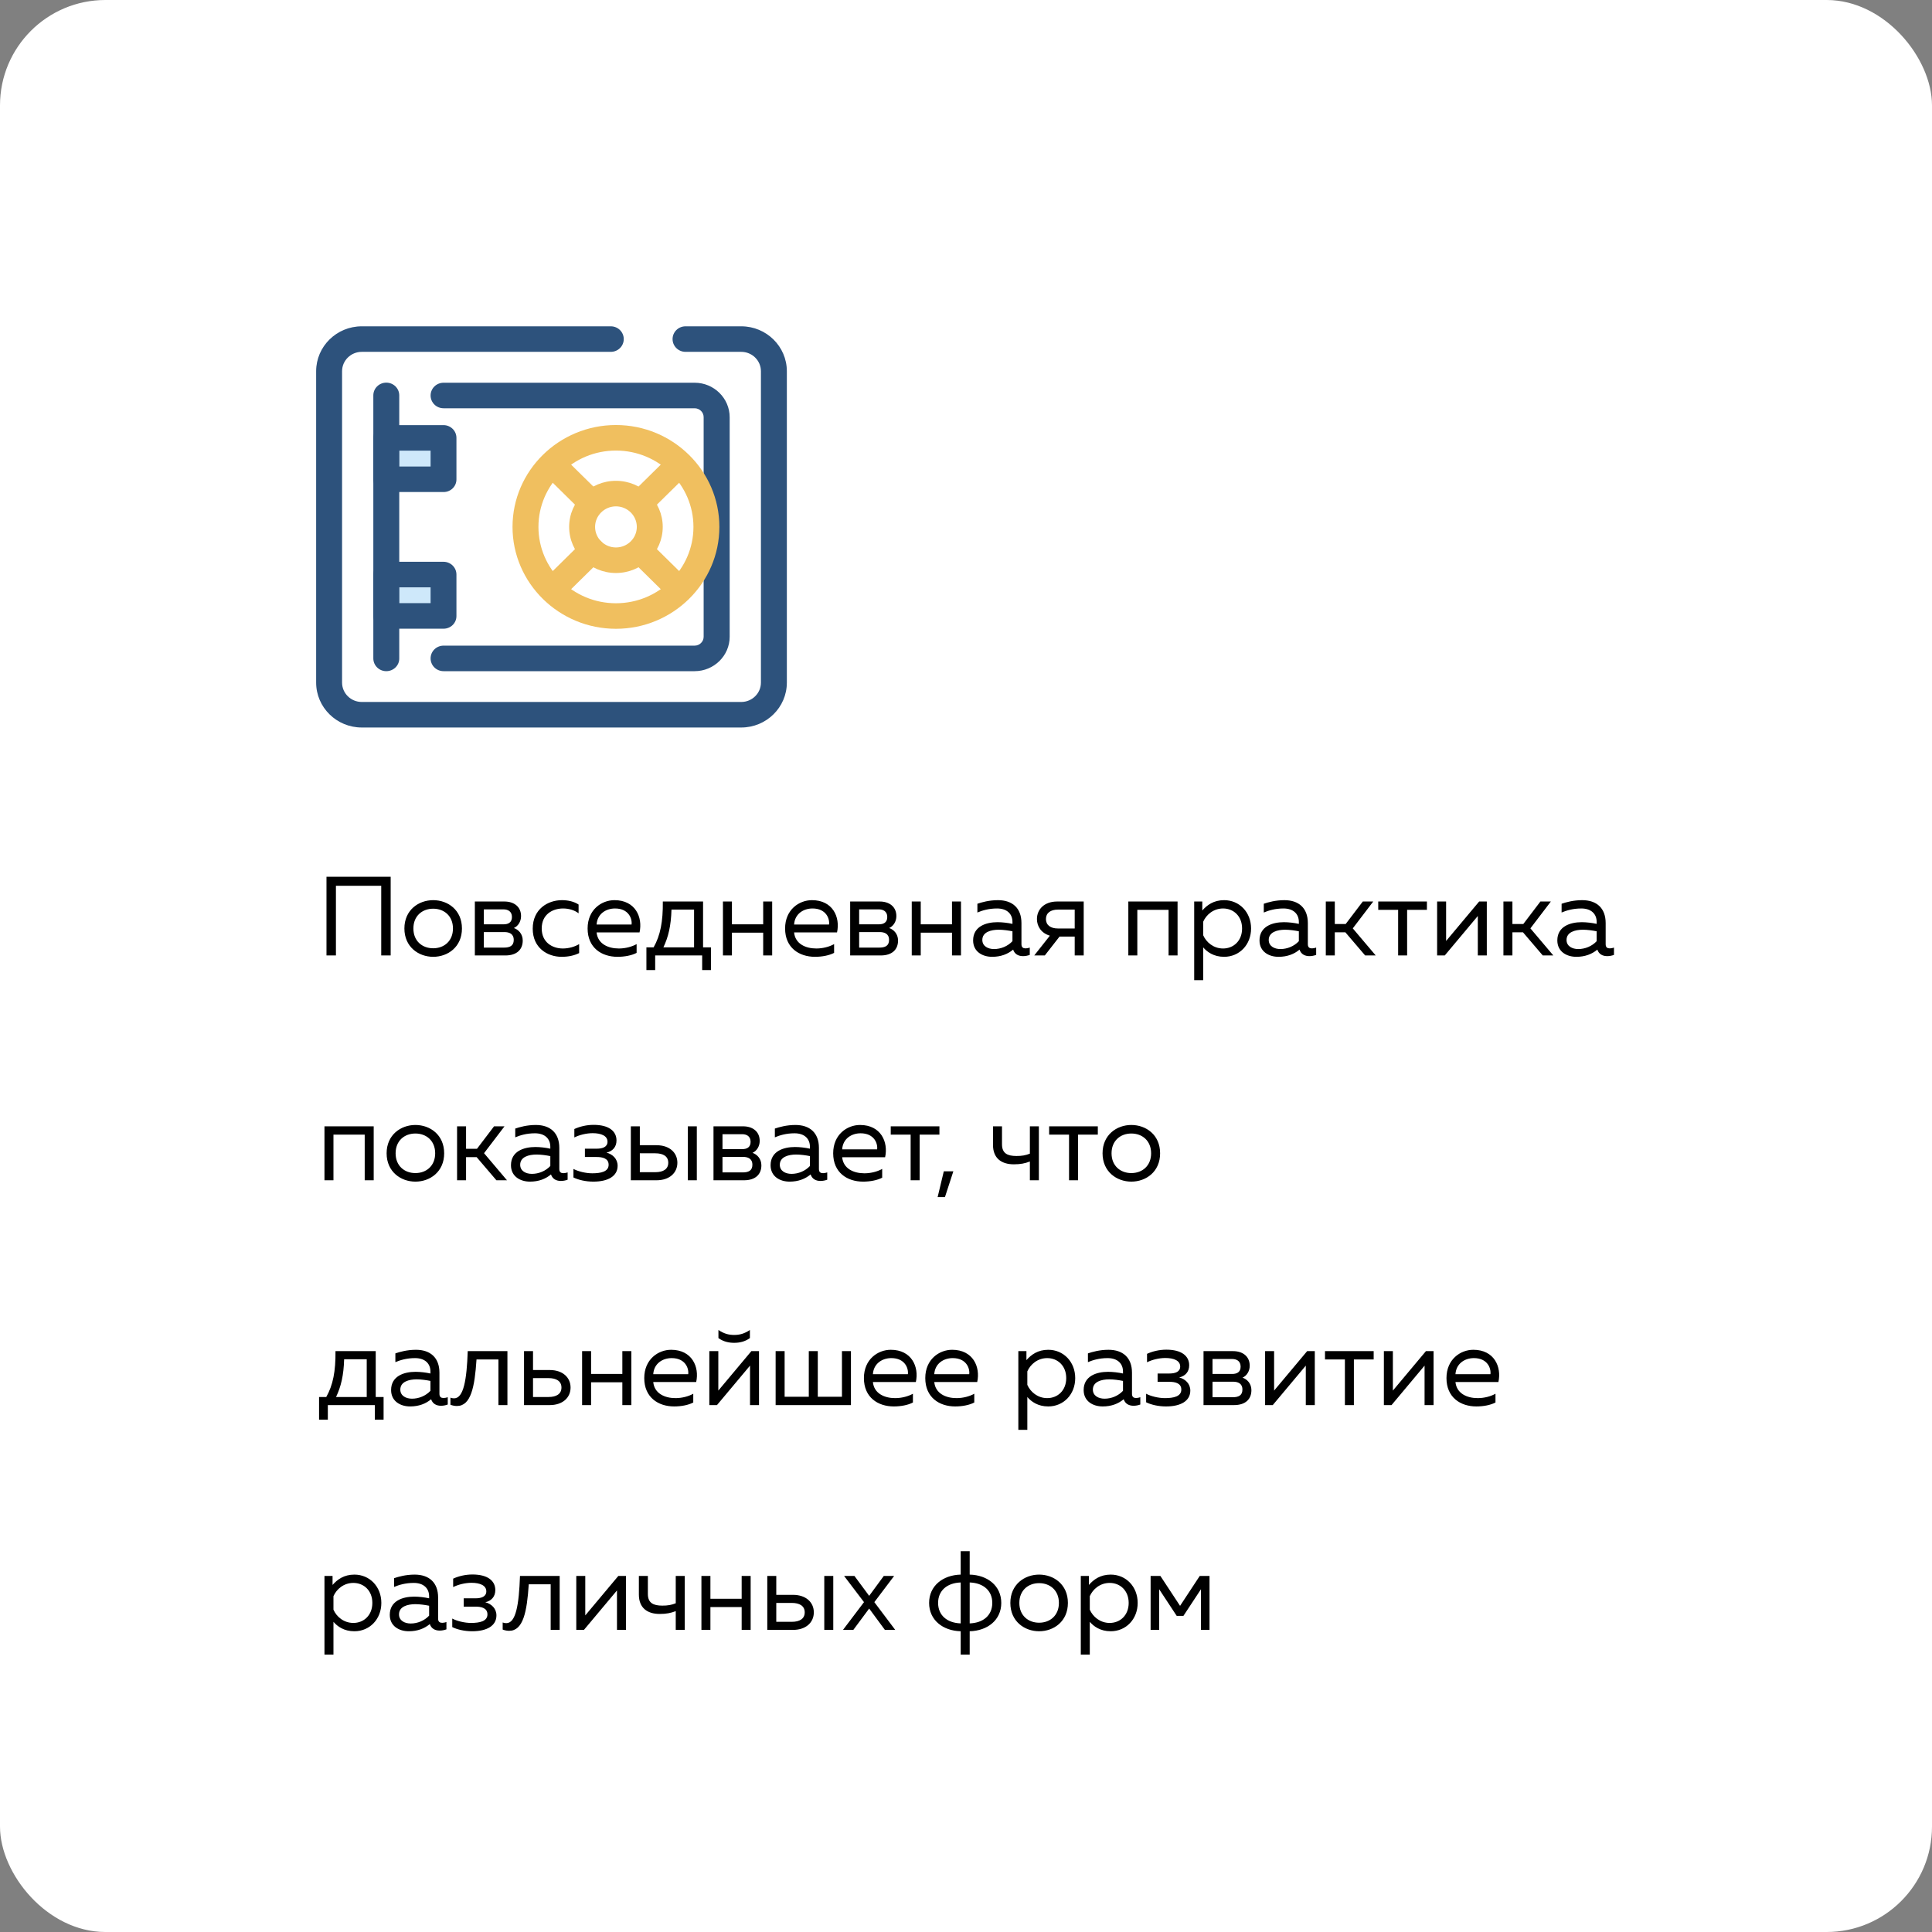 <svg width="275" height="275" viewBox="0 0 275 275" fill="none" xmlns="http://www.w3.org/2000/svg">
<rect x="0" y="0" width="275" height="275" fill="#808080" stroke="none"/>
<rect width="275" height="275" rx="15" fill="white"/>
<path d="M47.816 136V126.08H54.264V136H55.608V124.8H46.472V136H47.816ZM57.562 132.16C57.562 134.784 59.578 136.192 61.658 136.192C63.754 136.192 65.754 134.784 65.754 132.16C65.754 129.536 63.754 128.128 61.658 128.128C59.578 128.128 57.562 129.536 57.562 132.16ZM64.474 132.16C64.474 133.936 63.226 134.976 61.658 134.976C60.09 134.976 58.842 133.936 58.842 132.16C58.842 130.384 60.09 129.344 61.658 129.344C63.226 129.344 64.474 130.384 64.474 132.16ZM71.926 136C73.59 136 74.406 135.136 74.406 133.872C74.406 132.912 73.766 132.304 73.142 132.096C73.718 131.84 74.166 131.2 74.166 130.4C74.166 129.04 73.142 128.32 71.798 128.32H67.59V136H71.926ZM68.87 132.672H71.798C72.438 132.672 73.126 132.88 73.126 133.792C73.126 134.64 72.55 134.88 71.75 134.88H68.87V132.672ZM68.87 129.44H71.67C72.214 129.44 72.87 129.664 72.87 130.528C72.87 131.312 72.342 131.568 71.67 131.568H68.87V129.44ZM75.828 132.192C75.828 134.928 77.924 136.192 79.94 136.192C80.9 136.192 81.716 136.016 82.436 135.664V134.384C81.796 134.768 80.948 135.008 80.116 135.008C78.612 135.008 77.108 134.128 77.108 132.16C77.108 130.144 78.66 129.312 80.148 129.312C80.964 129.312 81.78 129.552 82.356 130V128.752C81.7 128.32 80.852 128.128 79.988 128.128C77.988 128.128 75.828 129.392 75.828 132.192ZM83.64 132.16C83.64 134.896 85.624 136.192 87.896 136.192C88.904 136.192 89.912 136 90.616 135.632V134.384C89.96 134.752 89.032 135.008 88.088 135.008C86.536 135.008 85.08 134.336 84.92 132.72H91.032C91.512 130.544 90.424 128.128 87.464 128.128C85.64 128.128 83.64 129.472 83.64 132.16ZM89.896 131.6H84.92C85.016 130.096 86.232 129.312 87.544 129.312C89.496 129.312 90.008 130.784 89.896 131.6ZM93.258 138.08V136H99.946V138.08H101.194V134.848H100.074V128.32H94.346C94.378 131.184 93.994 133.152 93.034 134.848H92.01V138.08H93.258ZM95.578 129.472H98.794V134.848H94.426C95.13 133.376 95.514 131.776 95.578 129.472ZM104.183 136V132.752H108.631V136H109.911V128.32H108.631V131.568H104.183V128.32H102.903V136H104.183ZM111.75 132.16C111.75 134.896 113.734 136.192 116.006 136.192C117.014 136.192 118.022 136 118.726 135.632V134.384C118.07 134.752 117.142 135.008 116.198 135.008C114.646 135.008 113.19 134.336 113.03 132.72H119.142C119.622 130.544 118.534 128.128 115.574 128.128C113.75 128.128 111.75 129.472 111.75 132.16ZM118.006 131.6H113.03C113.126 130.096 114.342 129.312 115.654 129.312C117.606 129.312 118.118 130.784 118.006 131.6ZM125.348 136C127.012 136 127.828 135.136 127.828 133.872C127.828 132.912 127.188 132.304 126.564 132.096C127.14 131.84 127.588 131.2 127.588 130.4C127.588 129.04 126.564 128.32 125.22 128.32H121.012V136H125.348ZM122.292 132.672H125.22C125.86 132.672 126.548 132.88 126.548 133.792C126.548 134.64 125.972 134.88 125.172 134.88H122.292V132.672ZM122.292 129.44H125.092C125.636 129.44 126.292 129.664 126.292 130.528C126.292 131.312 125.764 131.568 125.092 131.568H122.292V129.44ZM131.058 136V132.752H135.506V136H136.786V128.32H135.506V131.568H131.058V128.32H129.778V136H131.058ZM145.393 134.4V131.392C145.393 129.248 144.097 128.128 142.049 128.128C140.785 128.128 139.729 128.432 139.121 128.64V129.888C139.793 129.6 140.737 129.312 141.921 129.312C143.329 129.312 144.113 130.08 144.113 131.232V131.504C143.473 131.36 142.657 131.264 141.985 131.264C140.337 131.264 138.513 131.872 138.513 133.856C138.513 135.472 139.857 136.192 141.217 136.192C142.465 136.192 143.441 135.808 144.209 135.168C144.433 135.84 144.993 136.096 145.617 136.096C145.937 136.096 146.273 136.032 146.577 135.92V134.88C146.385 134.944 146.177 134.992 145.985 134.992C145.649 134.992 145.393 134.864 145.393 134.4ZM139.825 133.792C139.825 132.672 141.041 132.336 142.161 132.336C142.785 132.336 143.569 132.448 144.113 132.56V133.968C143.441 134.688 142.465 135.088 141.489 135.088C140.641 135.088 139.825 134.688 139.825 133.792ZM148.718 136L150.814 133.312H152.974V136H154.254V128.32H150.478C148.606 128.32 147.598 129.472 147.598 130.816C147.598 131.888 148.238 132.832 149.438 133.184L147.214 136H148.718ZM148.878 130.816C148.878 129.968 149.518 129.472 150.59 129.472H152.974V132.16H150.59C149.518 132.16 148.878 131.664 148.878 130.816ZM161.886 136V129.504H166.334V136H167.614V128.32H160.606V136H161.886ZM171.133 129.6V128.32H169.981V139.52H171.261V134.848C171.821 135.504 172.765 136.192 174.237 136.192C176.429 136.192 178.077 134.464 178.077 132.16C178.077 129.856 176.429 128.128 174.237 128.128C172.765 128.128 171.821 128.816 171.133 129.6ZM176.797 132.16C176.797 133.92 175.581 135.008 174.093 135.008C172.717 135.008 171.693 134.112 171.261 133.12V131.2C171.693 130.208 172.717 129.312 174.093 129.312C175.581 129.312 176.797 130.4 176.797 132.16ZM186.158 134.4V131.392C186.158 129.248 184.862 128.128 182.814 128.128C181.55 128.128 180.494 128.432 179.886 128.64V129.888C180.558 129.6 181.502 129.312 182.686 129.312C184.094 129.312 184.878 130.08 184.878 131.232V131.504C184.238 131.36 183.422 131.264 182.75 131.264C181.102 131.264 179.278 131.872 179.278 133.856C179.278 135.472 180.622 136.192 181.982 136.192C183.23 136.192 184.206 135.808 184.974 135.168C185.198 135.84 185.758 136.096 186.382 136.096C186.702 136.096 187.038 136.032 187.342 135.92V134.88C187.15 134.944 186.942 134.992 186.75 134.992C186.414 134.992 186.158 134.864 186.158 134.4ZM180.59 133.792C180.59 132.672 181.806 132.336 182.926 132.336C183.55 132.336 184.334 132.448 184.878 132.56V133.968C184.206 134.688 183.23 135.088 182.254 135.088C181.406 135.088 180.59 134.688 180.59 133.792ZM189.995 136V132.704H191.499L194.315 136H195.819L192.555 132.144L195.467 128.32H193.979L191.547 131.52H189.995V128.32H188.715V136H189.995ZM200.29 136V129.504H203.106V128.32H196.178V129.504H199.01V136H200.29ZM205.647 136L210.351 130.384V136H211.631V128.32H210.543L205.839 133.936V128.32H204.559V136H205.647ZM215.277 136V132.704H216.781L219.597 136H221.101L217.837 132.144L220.749 128.32H219.261L216.829 131.52H215.277V128.32H213.997V136H215.277ZM228.549 134.4V131.392C228.549 129.248 227.253 128.128 225.205 128.128C223.941 128.128 222.885 128.432 222.277 128.64V129.888C222.949 129.6 223.893 129.312 225.077 129.312C226.485 129.312 227.269 130.08 227.269 131.232V131.504C226.629 131.36 225.813 131.264 225.141 131.264C223.493 131.264 221.669 131.872 221.669 133.856C221.669 135.472 223.013 136.192 224.373 136.192C225.621 136.192 226.597 135.808 227.365 135.168C227.589 135.84 228.149 136.096 228.773 136.096C229.093 136.096 229.429 136.032 229.733 135.92V134.88C229.541 134.944 229.333 134.992 229.141 134.992C228.805 134.992 228.549 134.864 228.549 134.4ZM222.981 133.792C222.981 132.672 224.197 132.336 225.317 132.336C225.941 132.336 226.725 132.448 227.269 132.56V133.968C226.597 134.688 225.621 135.088 224.645 135.088C223.797 135.088 222.981 134.688 222.981 133.792ZM47.464 168V161.504H51.912V168H53.192V160.32H46.184V168H47.464ZM55.031 164.16C55.031 166.784 57.047 168.192 59.127 168.192C61.223 168.192 63.223 166.784 63.223 164.16C63.223 161.536 61.223 160.128 59.127 160.128C57.047 160.128 55.031 161.536 55.031 164.16ZM61.943 164.16C61.943 165.936 60.695 166.976 59.127 166.976C57.559 166.976 56.311 165.936 56.311 164.16C56.311 162.384 57.559 161.344 59.127 161.344C60.695 161.344 61.943 162.384 61.943 164.16ZM66.339 168V164.704H67.843L70.659 168H72.163L68.899 164.144L71.811 160.32H70.323L67.891 163.52H66.339V160.32H65.059V168H66.339ZM79.612 166.4V163.392C79.612 161.248 78.316 160.128 76.267 160.128C75.004 160.128 73.948 160.432 73.34 160.64V161.888C74.011 161.6 74.956 161.312 76.139 161.312C77.547 161.312 78.332 162.08 78.332 163.232V163.504C77.692 163.36 76.876 163.264 76.204 163.264C74.555 163.264 72.731 163.872 72.731 165.856C72.731 167.472 74.076 168.192 75.436 168.192C76.683 168.192 77.659 167.808 78.427 167.168C78.651 167.84 79.212 168.096 79.835 168.096C80.156 168.096 80.492 168.032 80.796 167.92V166.88C80.603 166.944 80.395 166.992 80.204 166.992C79.868 166.992 79.612 166.864 79.612 166.4ZM74.043 165.792C74.043 164.672 75.26 164.336 76.379 164.336C77.004 164.336 77.787 164.448 78.332 164.56V165.968C77.659 166.688 76.683 167.088 75.707 167.088C74.859 167.088 74.043 166.688 74.043 165.792ZM87.912 165.936C87.912 164.944 87.192 164.288 86.328 164.064C87.192 163.872 87.752 163.264 87.752 162.336C87.752 160.992 86.648 160.112 84.504 160.112C83.48 160.112 82.52 160.352 81.752 160.704V161.904C82.456 161.552 83.448 161.296 84.36 161.296C85.56 161.296 86.472 161.664 86.472 162.512C86.472 163.248 85.8 163.504 84.936 163.504H83.256V164.688H84.936C85.704 164.688 86.632 164.848 86.632 165.792C86.632 166.784 85.512 167.008 84.296 167.008C83.368 167.008 82.28 166.736 81.624 166.384V167.6C82.344 167.952 83.368 168.192 84.456 168.192C86.584 168.192 87.912 167.392 87.912 165.936ZM93.441 168C95.313 168 96.417 166.928 96.417 165.504C96.417 164.08 95.313 163.008 93.441 163.008H91.073V160.32H89.793V168H93.441ZM91.073 164.16H93.281C94.401 164.16 95.121 164.592 95.121 165.504C95.121 166.416 94.401 166.848 93.281 166.848H91.073V164.16ZM99.185 168V160.32H97.905V168H99.185ZM105.895 168C107.559 168 108.375 167.136 108.375 165.872C108.375 164.912 107.735 164.304 107.111 164.096C107.687 163.84 108.135 163.2 108.135 162.4C108.135 161.04 107.111 160.32 105.767 160.32H101.559V168H105.895ZM102.839 164.672H105.767C106.407 164.672 107.095 164.88 107.095 165.792C107.095 166.64 106.519 166.88 105.719 166.88H102.839V164.672ZM102.839 161.44H105.639C106.183 161.44 106.839 161.664 106.839 162.528C106.839 163.312 106.311 163.568 105.639 163.568H102.839V161.44ZM116.565 166.4V163.392C116.565 161.248 115.269 160.128 113.221 160.128C111.957 160.128 110.901 160.432 110.293 160.64V161.888C110.965 161.6 111.909 161.312 113.093 161.312C114.501 161.312 115.285 162.08 115.285 163.232V163.504C114.645 163.36 113.829 163.264 113.157 163.264C111.509 163.264 109.685 163.872 109.685 165.856C109.685 167.472 111.029 168.192 112.389 168.192C113.637 168.192 114.613 167.808 115.381 167.168C115.605 167.84 116.165 168.096 116.789 168.096C117.109 168.096 117.445 168.032 117.749 167.92V166.88C117.557 166.944 117.349 166.992 117.157 166.992C116.821 166.992 116.565 166.864 116.565 166.4ZM110.997 165.792C110.997 164.672 112.213 164.336 113.333 164.336C113.957 164.336 114.741 164.448 115.285 164.56V165.968C114.613 166.688 113.637 167.088 112.661 167.088C111.813 167.088 110.997 166.688 110.997 165.792ZM118.594 164.16C118.594 166.896 120.578 168.192 122.85 168.192C123.858 168.192 124.866 168 125.57 167.632V166.384C124.914 166.752 123.986 167.008 123.042 167.008C121.49 167.008 120.034 166.336 119.874 164.72H125.986C126.466 162.544 125.378 160.128 122.418 160.128C120.594 160.128 118.594 161.472 118.594 164.16ZM124.85 163.6H119.874C119.97 162.096 121.186 161.312 122.498 161.312C124.45 161.312 124.962 162.784 124.85 163.6ZM130.9 168V161.504H133.716V160.32H126.788V161.504H129.62V168H130.9ZM134.501 170.4L135.701 166.72H134.341L133.461 170.4H134.501ZM147.872 168V160.32H146.592V164.208C146 164.448 145.456 164.544 144.688 164.544C143.408 164.544 142.624 164.176 142.624 162.88V160.32H141.344V162.976C141.344 164.864 142.544 165.728 144.304 165.728C145.264 165.728 145.888 165.6 146.592 165.328V168H147.872ZM153.447 168V161.504H156.263V160.32H149.335V161.504H152.167V168H153.447ZM156.937 164.16C156.937 166.784 158.953 168.192 161.033 168.192C163.129 168.192 165.129 166.784 165.129 164.16C165.129 161.536 163.129 160.128 161.033 160.128C158.953 160.128 156.937 161.536 156.937 164.16ZM163.849 164.16C163.849 165.936 162.601 166.976 161.033 166.976C159.465 166.976 158.217 165.936 158.217 164.16C158.217 162.384 159.465 161.344 161.033 161.344C162.601 161.344 163.849 162.384 163.849 164.16ZM46.664 202.08V200H53.352V202.08H54.6V198.848H53.48V192.32H47.752C47.784 195.184 47.4 197.152 46.44 198.848H45.416V202.08H46.664ZM48.984 193.472H52.2V198.848H47.832C48.536 197.376 48.92 195.776 48.984 193.472ZM62.549 198.4V195.392C62.549 193.248 61.253 192.128 59.205 192.128C57.941 192.128 56.885 192.432 56.277 192.64V193.888C56.949 193.6 57.893 193.312 59.077 193.312C60.485 193.312 61.269 194.08 61.269 195.232V195.504C60.629 195.36 59.813 195.264 59.141 195.264C57.493 195.264 55.669 195.872 55.669 197.856C55.669 199.472 57.013 200.192 58.373 200.192C59.621 200.192 60.597 199.808 61.365 199.168C61.589 199.84 62.149 200.096 62.773 200.096C63.093 200.096 63.429 200.032 63.733 199.92V198.88C63.541 198.944 63.333 198.992 63.141 198.992C62.805 198.992 62.549 198.864 62.549 198.4ZM56.981 197.792C56.981 196.672 58.197 196.336 59.317 196.336C59.941 196.336 60.725 196.448 61.269 196.56V197.968C60.597 198.688 59.621 199.088 58.645 199.088C57.797 199.088 56.981 198.688 56.981 197.792ZM67.826 193.504H70.946V200H72.226V192.32H66.578C66.434 196.448 65.986 199.04 64.626 199.04C64.466 199.04 64.29 199.008 64.114 198.944V199.952C64.45 200.08 64.754 200.128 65.042 200.128C67.026 200.128 67.57 197.44 67.826 193.504ZM78.238 200C80.11 200 81.214 198.928 81.214 197.504C81.214 196.08 80.11 195.008 78.238 195.008H75.87V192.32H74.59V200H78.238ZM75.87 196.16H78.078C79.198 196.16 79.918 196.592 79.918 197.504C79.918 198.416 79.198 198.848 78.078 198.848H75.87V196.16ZM84.136 200V196.752H88.584V200H89.864V192.32H88.584V195.568H84.136V192.32H82.856V200H84.136ZM91.703 196.16C91.703 198.896 93.687 200.192 95.959 200.192C96.967 200.192 97.975 200 98.679 199.632V198.384C98.023 198.752 97.095 199.008 96.151 199.008C94.599 199.008 93.143 198.336 92.983 196.72H99.095C99.575 194.544 98.487 192.128 95.527 192.128C93.703 192.128 91.703 193.472 91.703 196.16ZM97.959 195.6H92.983C93.079 194.096 94.295 193.312 95.607 193.312C97.559 193.312 98.071 194.784 97.959 195.6ZM106.741 190.464V189.312C105.941 189.84 105.285 190.016 104.501 190.016C103.717 190.016 103.061 189.84 102.261 189.312V190.464C102.981 190.976 103.733 191.136 104.501 191.136C105.269 191.136 106.021 190.976 106.741 190.464ZM102.053 200L106.757 194.384V200H108.037V192.32H106.949L102.245 197.936V192.32H100.965V200H102.053ZM121.123 200V192.32H119.843V198.816H116.403V192.32H115.123V198.816H111.683V192.32H110.403V200H121.123ZM122.969 196.16C122.969 198.896 124.953 200.192 127.225 200.192C128.233 200.192 129.241 200 129.945 199.632V198.384C129.289 198.752 128.361 199.008 127.417 199.008C125.865 199.008 124.409 198.336 124.249 196.72H130.361C130.841 194.544 129.753 192.128 126.793 192.128C124.969 192.128 122.969 193.472 122.969 196.16ZM129.225 195.6H124.249C124.345 194.096 125.561 193.312 126.873 193.312C128.825 193.312 129.337 194.784 129.225 195.6ZM131.703 196.16C131.703 198.896 133.687 200.192 135.959 200.192C136.967 200.192 137.975 200 138.679 199.632V198.384C138.023 198.752 137.095 199.008 136.151 199.008C134.599 199.008 133.143 198.336 132.983 196.72H139.095C139.575 194.544 138.487 192.128 135.527 192.128C133.703 192.128 131.703 193.472 131.703 196.16ZM137.959 195.6H132.983C133.079 194.096 134.295 193.312 135.607 193.312C137.559 193.312 138.071 194.784 137.959 195.6ZM146.102 193.6V192.32H144.95V203.52H146.23V198.848C146.79 199.504 147.734 200.192 149.206 200.192C151.398 200.192 153.046 198.464 153.046 196.16C153.046 193.856 151.398 192.128 149.206 192.128C147.734 192.128 146.79 192.816 146.102 193.6ZM151.766 196.16C151.766 197.92 150.55 199.008 149.062 199.008C147.686 199.008 146.662 198.112 146.23 197.12V195.2C146.662 194.208 147.686 193.312 149.062 193.312C150.55 193.312 151.766 194.4 151.766 196.16ZM161.127 198.4V195.392C161.127 193.248 159.831 192.128 157.783 192.128C156.519 192.128 155.463 192.432 154.855 192.64V193.888C155.527 193.6 156.471 193.312 157.655 193.312C159.063 193.312 159.847 194.08 159.847 195.232V195.504C159.207 195.36 158.391 195.264 157.719 195.264C156.071 195.264 154.247 195.872 154.247 197.856C154.247 199.472 155.591 200.192 156.951 200.192C158.199 200.192 159.175 199.808 159.943 199.168C160.167 199.84 160.727 200.096 161.351 200.096C161.671 200.096 162.007 200.032 162.311 199.92V198.88C162.119 198.944 161.911 198.992 161.719 198.992C161.383 198.992 161.127 198.864 161.127 198.4ZM155.559 197.792C155.559 196.672 156.775 196.336 157.895 196.336C158.519 196.336 159.303 196.448 159.847 196.56V197.968C159.175 198.688 158.199 199.088 157.223 199.088C156.375 199.088 155.559 198.688 155.559 197.792ZM169.428 197.936C169.428 196.944 168.708 196.288 167.844 196.064C168.708 195.872 169.268 195.264 169.268 194.336C169.268 192.992 168.164 192.112 166.02 192.112C164.996 192.112 164.036 192.352 163.268 192.704V193.904C163.972 193.552 164.964 193.296 165.876 193.296C167.076 193.296 167.988 193.664 167.988 194.512C167.988 195.248 167.316 195.504 166.452 195.504H164.772V196.688H166.452C167.22 196.688 168.148 196.848 168.148 197.792C168.148 198.784 167.028 199.008 165.812 199.008C164.884 199.008 163.796 198.736 163.14 198.384V199.6C163.86 199.952 164.884 200.192 165.972 200.192C168.1 200.192 169.428 199.392 169.428 197.936ZM175.645 200C177.309 200 178.125 199.136 178.125 197.872C178.125 196.912 177.485 196.304 176.861 196.096C177.437 195.84 177.885 195.2 177.885 194.4C177.885 193.04 176.861 192.32 175.517 192.32H171.309V200H175.645ZM172.589 196.672H175.517C176.157 196.672 176.845 196.88 176.845 197.792C176.845 198.64 176.269 198.88 175.469 198.88H172.589V196.672ZM172.589 193.44H175.389C175.933 193.44 176.589 193.664 176.589 194.528C176.589 195.312 176.061 195.568 175.389 195.568H172.589V193.44ZM181.163 200L185.867 194.384V200H187.147V192.32H186.059L181.355 197.936V192.32H180.075V200H181.163ZM192.712 200V193.504H195.528V192.32H188.6V193.504H191.432V200H192.712ZM198.069 200L202.773 194.384V200H204.053V192.32H202.965L198.261 197.936V192.32H196.981V200H198.069ZM205.89 196.16C205.89 198.896 207.874 200.192 210.146 200.192C211.154 200.192 212.162 200 212.866 199.632V198.384C212.21 198.752 211.282 199.008 210.338 199.008C208.786 199.008 207.33 198.336 207.17 196.72H213.282C213.762 194.544 212.674 192.128 209.714 192.128C207.89 192.128 205.89 193.472 205.89 196.16ZM212.146 195.6H207.17C207.266 194.096 208.482 193.312 209.794 193.312C211.746 193.312 212.258 194.784 212.146 195.6ZM47.336 225.6V224.32H46.184V235.52H47.464V230.848C48.024 231.504 48.968 232.192 50.44 232.192C52.632 232.192 54.28 230.464 54.28 228.16C54.28 225.856 52.632 224.128 50.44 224.128C48.968 224.128 48.024 224.816 47.336 225.6ZM53 228.16C53 229.92 51.784 231.008 50.296 231.008C48.92 231.008 47.896 230.112 47.464 229.12V227.2C47.896 226.208 48.92 225.312 50.296 225.312C51.784 225.312 53 226.4 53 228.16ZM62.361 230.4V227.392C62.361 225.248 61.066 224.128 59.017 224.128C57.754 224.128 56.697 224.432 56.09 224.64V225.888C56.761 225.6 57.706 225.312 58.889 225.312C60.297 225.312 61.081 226.08 61.081 227.232V227.504C60.441 227.36 59.626 227.264 58.953 227.264C57.306 227.264 55.481 227.872 55.481 229.856C55.481 231.472 56.825 232.192 58.185 232.192C59.434 232.192 60.41 231.808 61.178 231.168C61.401 231.84 61.962 232.096 62.586 232.096C62.906 232.096 63.242 232.032 63.545 231.92V230.88C63.353 230.944 63.145 230.992 62.953 230.992C62.617 230.992 62.361 230.864 62.361 230.4ZM56.794 229.792C56.794 228.672 58.01 228.336 59.13 228.336C59.754 228.336 60.538 228.448 61.081 228.56V229.968C60.41 230.688 59.434 231.088 58.458 231.088C57.609 231.088 56.794 230.688 56.794 229.792ZM70.662 229.936C70.662 228.944 69.942 228.288 69.078 228.064C69.942 227.872 70.502 227.264 70.502 226.336C70.502 224.992 69.398 224.112 67.254 224.112C66.23 224.112 65.27 224.352 64.502 224.704V225.904C65.206 225.552 66.198 225.296 67.11 225.296C68.31 225.296 69.222 225.664 69.222 226.512C69.222 227.248 68.55 227.504 67.686 227.504H66.006V228.688H67.686C68.454 228.688 69.382 228.848 69.382 229.792C69.382 230.784 68.262 231.008 67.046 231.008C66.118 231.008 65.03 230.736 64.374 230.384V231.6C65.094 231.952 66.118 232.192 67.206 232.192C69.334 232.192 70.662 231.392 70.662 229.936ZM75.263 225.504H78.383V232H79.663V224.32H74.015C73.871 228.448 73.423 231.04 72.063 231.04C71.903 231.04 71.727 231.008 71.551 230.944V231.952C71.887 232.08 72.191 232.128 72.479 232.128C74.463 232.128 75.007 229.44 75.263 225.504ZM83.116 232L87.82 226.384V232H89.1V224.32H88.012L83.308 229.936V224.32H82.028V232H83.116ZM97.465 232V224.32H96.185V228.208C95.593 228.448 95.049 228.544 94.281 228.544C93.001 228.544 92.217 228.176 92.217 226.88V224.32H90.937V226.976C90.937 228.864 92.137 229.728 93.897 229.728C94.857 229.728 95.481 229.6 96.185 229.328V232H97.465ZM101.12 232V228.752H105.568V232H106.848V224.32H105.568V227.568H101.12V224.32H99.84V232H101.12ZM112.863 232C114.735 232 115.839 230.928 115.839 229.504C115.839 228.08 114.735 227.008 112.863 227.008H110.495V224.32H109.215V232H112.863ZM110.495 228.16H112.703C113.823 228.16 114.543 228.592 114.543 229.504C114.543 230.416 113.823 230.848 112.703 230.848H110.495V228.16ZM118.607 232V224.32H117.327V232H118.607ZM125.797 224.32L123.717 227.152L121.621 224.32H120.149L122.981 228.048L119.989 232H121.461L123.717 228.96L125.957 232H127.429L124.453 228.048L127.269 224.32H125.797ZM138.025 235.52V232.192C140.569 232.128 142.521 230.592 142.521 228.16C142.521 225.728 140.569 224.192 138.025 224.128V220.8H136.745V224.128C134.201 224.192 132.249 225.728 132.249 228.16C132.249 230.592 134.201 232.128 136.745 232.192V235.52H138.025ZM133.529 228.16C133.529 226.4 134.809 225.312 136.745 225.248V231.072C134.809 231.008 133.529 229.92 133.529 228.16ZM138.025 225.248C139.961 225.312 141.241 226.4 141.241 228.16C141.241 229.92 139.961 231.008 138.025 231.072V225.248ZM143.812 228.16C143.812 230.784 145.828 232.192 147.908 232.192C150.004 232.192 152.004 230.784 152.004 228.16C152.004 225.536 150.004 224.128 147.908 224.128C145.828 224.128 143.812 225.536 143.812 228.16ZM150.724 228.16C150.724 229.936 149.476 230.976 147.908 230.976C146.34 230.976 145.092 229.936 145.092 228.16C145.092 226.384 146.34 225.344 147.908 225.344C149.476 225.344 150.724 226.384 150.724 228.16ZM154.992 225.6V224.32H153.84V235.52H155.12V230.848C155.68 231.504 156.624 232.192 158.096 232.192C160.288 232.192 161.936 230.464 161.936 228.16C161.936 225.856 160.288 224.128 158.096 224.128C156.624 224.128 155.68 224.816 154.992 225.6ZM160.656 228.16C160.656 229.92 159.44 231.008 157.952 231.008C156.576 231.008 155.552 230.112 155.12 229.12V227.2C155.552 226.208 156.576 225.312 157.952 225.312C159.44 225.312 160.656 226.4 160.656 228.16ZM164.994 232V226.208L167.49 230H168.45L170.946 226.208V232H172.162V224.32H170.77L167.97 228.576L165.17 224.32H163.778V232H164.994Z" fill="black"/>
<path d="M105.509 103.553H51.491C47.918 103.553 45 100.691 45 97.159V52.841C45 49.309 47.918 46.447 51.491 46.447H86.94C87.961 46.447 88.785 47.259 88.785 48.265C88.785 49.27 87.961 50.082 86.94 50.082H51.491C49.947 50.082 48.69 51.32 48.69 52.841V97.159C48.69 98.68 49.947 99.918 51.491 99.918H105.509C107.054 99.918 108.31 98.68 108.31 97.159V52.841C108.31 51.32 107.054 50.082 105.509 50.082H97.579C96.559 50.082 95.734 49.27 95.734 48.265C95.734 47.259 96.559 46.447 97.579 46.447H105.509C109.095 46.447 112 49.322 112 52.841V97.159C112 100.691 109.082 103.553 105.509 103.553Z" fill="#2D527C"/>
<path d="M98.875 95.535H63.137C62.116 95.535 61.292 94.723 61.292 93.717C61.292 92.712 62.116 91.9 63.137 91.9H98.875C99.581 91.9 100.157 91.332 100.157 90.636V59.377C100.157 58.681 99.581 58.113 98.875 58.113H63.137C62.116 58.113 61.292 57.301 61.292 56.296C61.292 55.29 62.116 54.478 63.137 54.478H98.875C101.623 54.478 103.861 56.682 103.861 59.389V90.636C103.861 93.331 101.623 95.535 98.875 95.535Z" fill="#2D527C"/>
<path d="M54.985 95.535C53.964 95.535 53.139 94.723 53.139 93.717V56.283C53.139 55.277 53.964 54.465 54.985 54.465C56.005 54.465 56.83 55.277 56.83 56.283V93.717C56.843 94.723 56.005 95.535 54.985 95.535Z" fill="#2D527C"/>
<path d="M87.673 89.502C79.56 89.502 72.952 82.992 72.952 75C72.952 67.008 79.56 60.498 87.673 60.498C95.787 60.498 102.395 67.008 102.395 75C102.395 82.992 95.787 89.502 87.673 89.502ZM87.673 64.133C81.588 64.133 76.642 69.006 76.642 75C76.642 80.994 81.588 85.867 87.673 85.867C93.758 85.867 98.705 80.994 98.705 75C98.705 69.006 93.758 64.133 87.673 64.133ZM87.673 81.561C83.996 81.561 81.013 78.622 81.013 75C81.013 71.378 83.996 68.439 87.673 68.439C91.35 68.439 94.334 71.378 94.334 75C94.334 78.622 91.35 81.561 87.673 81.561ZM87.673 72.074C86.037 72.074 84.703 73.389 84.703 75C84.703 76.611 86.037 77.926 87.673 77.926C89.309 77.926 90.644 76.611 90.644 75C90.644 73.389 89.309 72.074 87.673 72.074Z" fill="#F0BF5F"/>
<path d="M63.124 81.781H54.985V87.671H63.124V81.781Z" fill="#CEE8FA"/>
<path d="M63.137 89.489H54.985C53.964 89.489 53.139 88.677 53.139 87.671V81.781C53.139 80.775 53.964 79.963 54.985 79.963H63.124C64.145 79.963 64.969 80.775 64.969 81.781V87.671C64.982 88.677 64.158 89.489 63.137 89.489ZM56.843 85.854H61.292V83.598H56.843V85.854Z" fill="#2D527C"/>
<path d="M63.124 62.328H54.985V68.219H63.124V62.328Z" fill="#CEE8FA"/>
<path d="M63.137 70.037H54.985C53.964 70.037 53.139 69.225 53.139 68.219V62.328C53.139 61.323 53.964 60.511 54.985 60.511H63.124C64.145 60.511 64.969 61.323 64.969 62.328V68.219C64.982 69.225 64.158 70.037 63.137 70.037ZM56.843 66.402H61.292V64.146H56.843V66.402Z" fill="#2D527C"/>
<path d="M78.984 85.377C78.513 85.377 78.042 85.197 77.676 84.848C76.956 84.139 76.956 82.979 77.676 82.27L82.962 77.062C83.682 76.353 84.86 76.353 85.579 77.062C86.299 77.772 86.299 78.932 85.579 79.641L80.293 84.848C79.926 85.197 79.455 85.377 78.984 85.377Z" fill="#F0BF5F"/>
<path d="M91.416 73.131C90.945 73.131 90.474 72.95 90.107 72.602C89.388 71.893 89.388 70.733 90.107 70.024L95.054 65.152C95.773 64.443 96.951 64.443 97.671 65.152C98.391 65.861 98.391 67.021 97.671 67.73L92.724 72.602C92.371 72.95 91.887 73.131 91.416 73.131Z" fill="#F0BF5F"/>
<path d="M83.839 73.041C83.368 73.041 82.897 72.86 82.531 72.512L77.676 67.73C76.956 67.021 76.956 65.861 77.676 65.152C78.395 64.443 79.573 64.443 80.293 65.152L85.148 69.934C85.867 70.643 85.867 71.803 85.148 72.512C84.794 72.873 84.31 73.041 83.839 73.041Z" fill="#F0BF5F"/>
<path d="M96.362 85.377C95.891 85.377 95.42 85.197 95.054 84.848L90.133 80.002C89.414 79.293 89.414 78.132 90.133 77.423C90.853 76.714 92.031 76.714 92.751 77.423L97.671 82.27C98.391 82.979 98.391 84.139 97.671 84.848C97.305 85.197 96.833 85.377 96.362 85.377Z" fill="#F0BF5F"/>
</svg>
